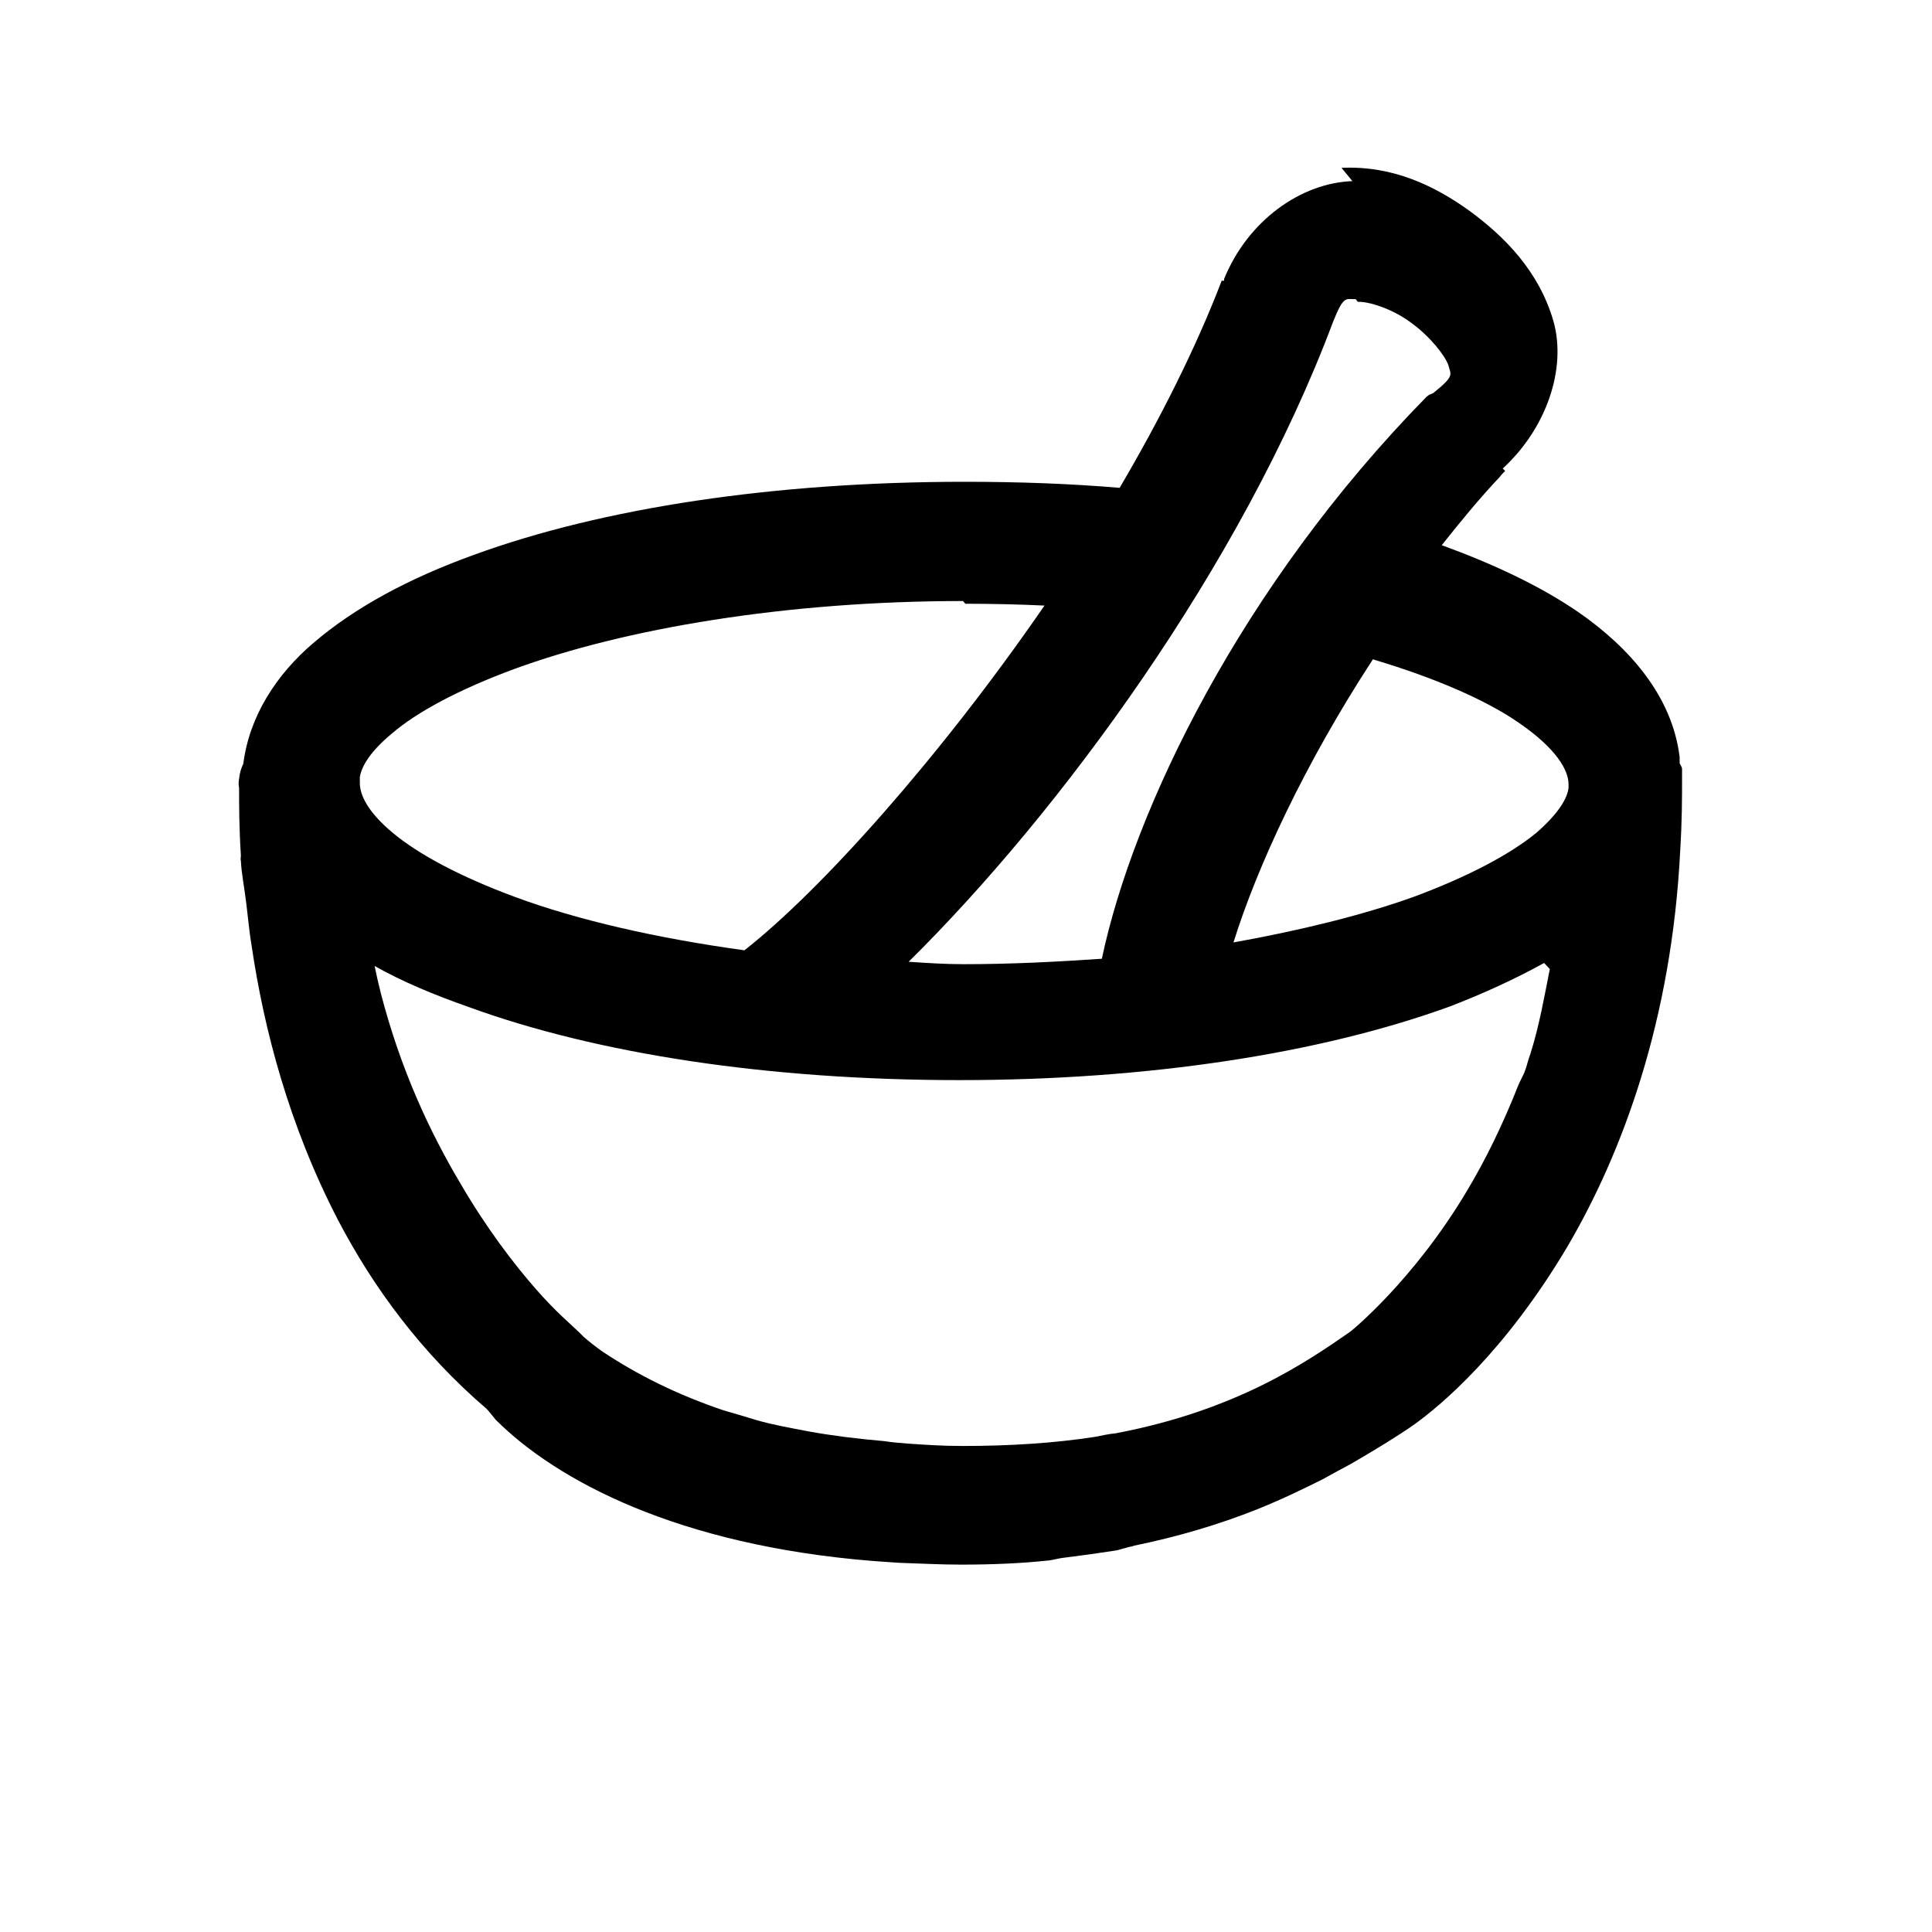 <svg viewBox="0 0 32 32" xmlns="http://www.w3.org/2000/svg"><path d="M22.4 3c-.85.03-1.73.65-2.125 1.62v.03h-.04c-.43 1.12-1.02 2.29-1.69 3.43 -.83-.07-1.68-.1-2.57-.1 -3.14 0-5.99.43-8.125 1.21 -1.08.39-1.97.87-2.66 1.46 -.61.52-1.06 1.21-1.16 2 -.04.08-.06.16-.07.25 -.01.05-.01.1 0 .15 0 .28 0 .66.03 1.12 0 .03-.01.06 0 .09 .01.22.06.45.09.71 .03.24.05.48.09.71 .2 1.35.61 2.95 1.43 4.53 .58 1.11 1.38 2.2 2.46 3.125 .03.03.15.18.15.18 1.01 1.01 3.02 2.08 6.25 2.34 .14.01.28.02.43.03 .33.01.67.03 1.03.03 .51 0 1-.02 1.46-.07 .07-.01.14-.03.21-.04 .32-.04.61-.08.9-.125 .05-.01.1-.03.15-.04 .05-.02.1-.02.15-.04 .73-.15 1.4-.35 2.03-.6 .42-.17.75-.33 1.09-.5 .16-.09.31-.17.46-.25 .43-.25.79-.47 1.06-.66 .43-.31 1.49-1.19 2.53-2.94 .91-1.55 1.73-3.75 1.87-6.57 .03-.49.03-.87.03-1.16 0-.02 0-.04 0-.07 0-.02 0-.02 0-.04s0-.05 0-.07c0-.04-.03-.07-.04-.1 0-.04 0-.07 0-.1 -.12-1-.82-1.81-1.69-2.41 -.63-.43-1.4-.79-2.25-1.1 .31-.39.62-.77.96-1.13 .03-.04.06-.07.09-.1l-.04-.04c.73-.67 1.06-1.66.84-2.44 -.24-.83-.81-1.4-1.38-1.82 -.58-.42-1.28-.76-2.13-.72Zm.09 2c.16-.01.55.1.875.34 .32.23.57.55.625.71 .04.16.11.17-.25.46l-.07.03 -.04.03c-3.08 3.14-4.86 6.85-5.38 9.31 -.74.05-1.5.09-2.29.09 -.31 0-.61-.02-.91-.04 2.5-2.47 5.51-6.55 7.03-10.6 .18-.45.21-.37.375-.375Zm-6.5 5c.44 0 .88.01 1.31.03 -1.75 2.54-3.72 4.73-4.97 5.71 -1.45-.2-2.76-.5-3.79-.88 -.92-.34-1.61-.71-2.04-1.07 -.43-.36-.54-.64-.54-.82 0-.04 0-.07 0-.1 .03-.18.17-.42.53-.72 .42-.36 1.11-.73 2.03-1.07 1.83-.67 4.5-1.125 7.43-1.125Zm6.78.93c1 .3 1.83.66 2.37 1.03 .66.45.84.81.84 1.03 0 .01 0 .04 0 .06 -.02.17-.16.42-.54.75 -.43.35-1.12.72-2.04 1.06 -.84.3-1.86.55-2.97.75 .39-1.25 1.18-2.96 2.31-4.69Zm2.9 5.12c-.09.45-.17.92-.32 1.4 -.04.1-.06.21-.1.31 -.03.07-.07.14-.1.21 -.26.66-.55 1.25-.85 1.75 -.88 1.48-1.91 2.32-1.94 2.34 -.72.5-1.88 1.3-3.88 1.68 -.12.01-.24.04-.35.06 -.65.1-1.38.15-2.19.15 -.33 0-.62-.02-.91-.04 -.13-.01-.25-.02-.38-.04 -.46-.04-.86-.09-1.25-.16 -.31-.06-.6-.11-.875-.19 -.2-.06-.36-.11-.54-.16 -.77-.26-1.43-.59-2-.97 -.13-.09-.24-.18-.32-.25l-.04-.04c-.17-.17-.4-.35-.75-.75 -.36-.41-.82-1.01-1.25-1.75 -.5-.84-.99-1.88-1.32-3.16 -.04-.16-.07-.29-.1-.44 .46.26.99.48 1.56.68 2.14.78 4.98 1.21 8.125 1.21 3.13 0 5.98-.44 8.125-1.22 .57-.22 1.09-.46 1.56-.72Z"/></svg>